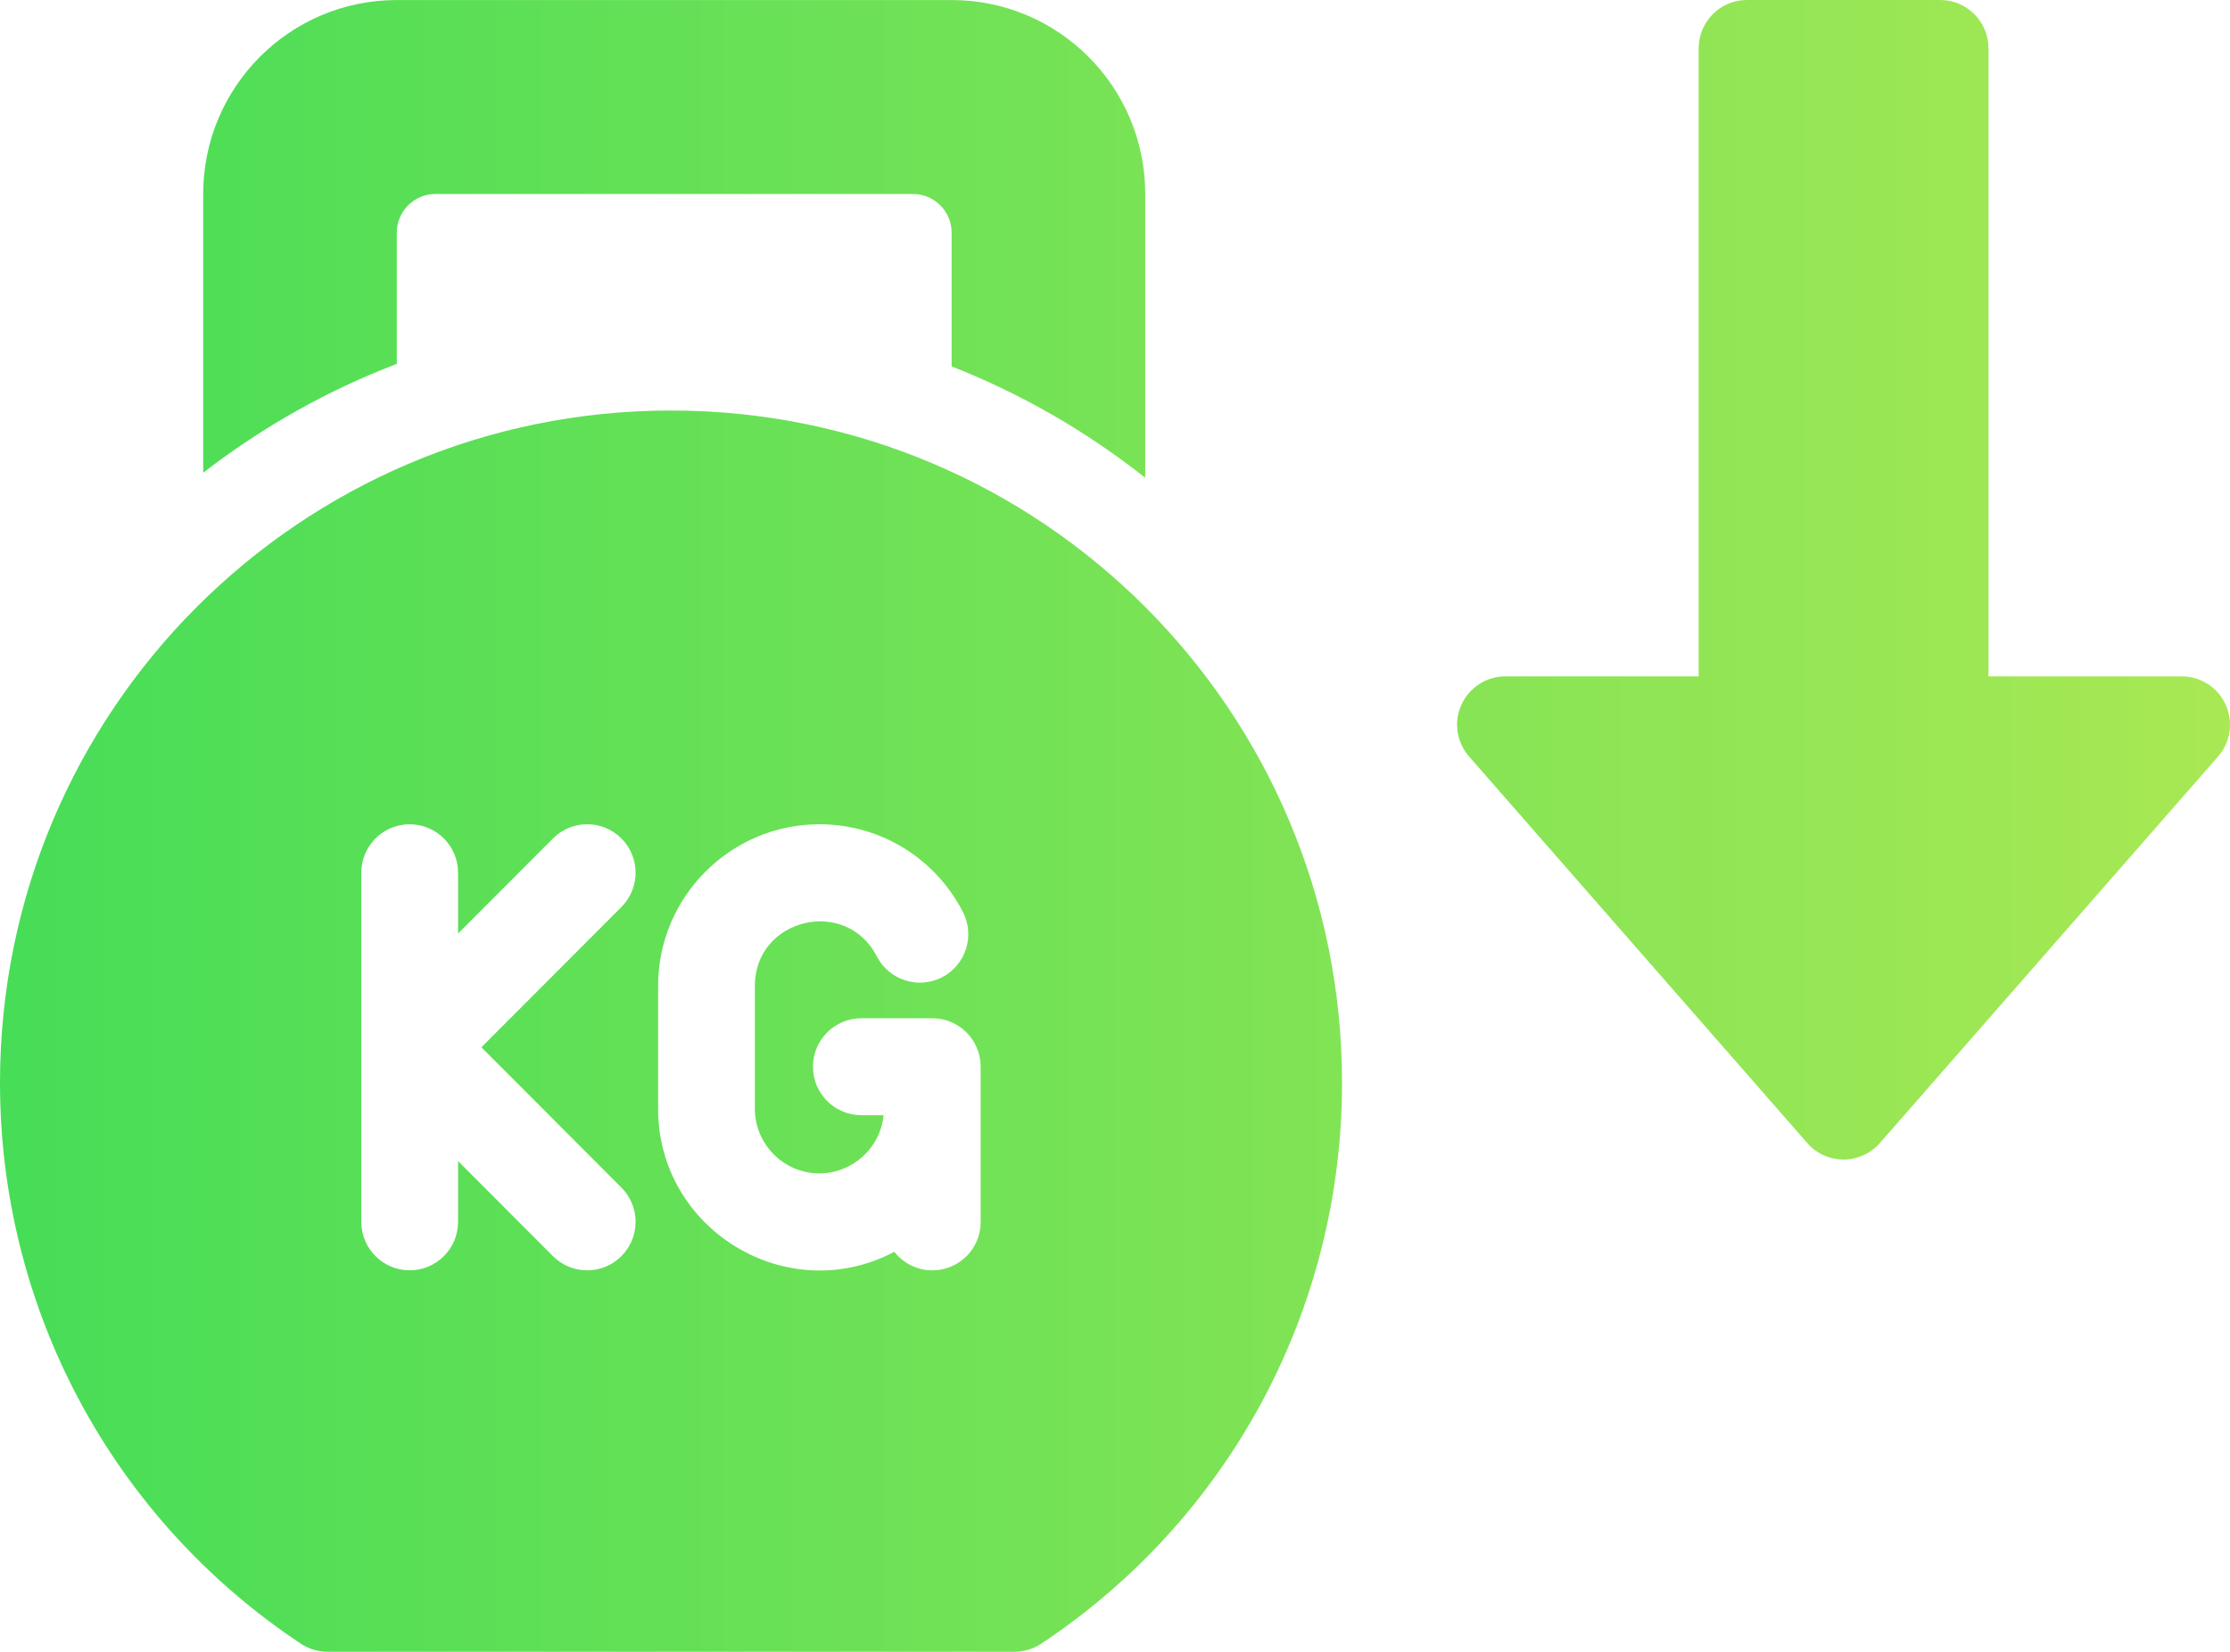 <?xml version="1.0" encoding="utf-8"?>
<!-- Generator: Adobe Illustrator 16.0.0, SVG Export Plug-In . SVG Version: 6.00 Build 0)  -->
<!DOCTYPE svg PUBLIC "-//W3C//DTD SVG 1.1//EN" "http://www.w3.org/Graphics/SVG/1.1/DTD/svg11.dtd">
<svg version="1.1" id="Capa_1" xmlns="http://www.w3.org/2000/svg" xmlns:xlink="http://www.w3.org/1999/xlink" x="0px" y="0px"
	 width="59px" height="43.701px" viewBox="319.123 234.15 59 43.701" enable-background="new 319.123 234.15 59 43.701"
	 xml:space="preserve">
<linearGradient id="SVGID_1_" gradientUnits="userSpaceOnUse" x1="319.123" y1="256" x2="378.123" y2="256">
	<stop  offset="0" style="stop-color:#47DD57"/>
	<stop  offset="1" style="stop-color:#A8E854"/>
</linearGradient>
<path fill="url(#SVGID_1_)" d="M329.621,243.777v-3.469c0-0.567,0.458-1.026,1.024-1.026h12.632c0.565,0,1.024,0.459,1.024,1.026
	v3.536c1.832,0.72,3.554,1.708,5.122,2.946v-7.508c0-2.834-2.293-5.131-5.122-5.131h-14.681c-2.828,0-5.121,2.297-5.121,5.131v7.375
	C326.07,245.443,327.793,244.476,329.621,243.777z M336.876,245.011c-9.813,0-17.753,7.955-17.753,17.788
	c0,5.984,2.976,11.532,7.96,14.839c0.209,0.139,0.456,0.213,0.707,0.213h18.173c0.251,0,0.498-0.074,0.707-0.213
	c4.984-3.307,7.96-8.854,7.96-14.839C354.63,252.968,346.69,245.011,336.876,245.011z M335.564,265.57c0.5,0.501,0.5,1.313,0,1.814
	s-1.311,0.501-1.811,0l-2.511-2.516v1.608c0,0.709-0.573,1.283-1.28,1.283s-1.28-0.574-1.28-1.283v-9.236
	c0-0.708,0.573-1.282,1.28-1.282s1.28,0.574,1.28,1.282v1.608l2.511-2.515c0.5-0.501,1.311-0.501,1.811,0c0.5,0.5,0.5,1.313,0,1.814
	l-3.704,3.711L335.564,265.57z M345.07,266.477c0,0.709-0.573,1.283-1.28,1.283c-0.408,0-0.771-0.192-1.005-0.491
	c-2.834,1.496-6.25-0.58-6.25-3.785v-3.25c0-2.357,1.915-4.276,4.268-4.276c1.605,0,3.06,0.889,3.796,2.32
	c0.324,0.63,0.077,1.403-0.552,1.728c-0.629,0.324-1.401,0.077-1.725-0.553c-0.816-1.587-3.227-1.008-3.227,0.781v3.25
	c0,0.943,0.766,1.71,1.707,1.71c0.884,0,1.613-0.676,1.699-1.539h-0.589c-0.707,0-1.28-0.574-1.28-1.282
	c0-0.709,0.573-1.283,1.28-1.283h1.877c0.707,0,1.28,0.574,1.28,1.283V266.477z M378.009,252.794
	c-0.207-0.457-0.662-0.749-1.163-0.749h-5.113v-16.617c0-0.706-0.572-1.278-1.278-1.278h-5.113c-0.705,0-1.277,0.573-1.277,1.278
	v16.617h-5.113c-0.501,0-0.956,0.294-1.163,0.749c-0.21,0.458-0.128,0.992,0.202,1.371l8.947,10.226
	c0.243,0.278,0.593,0.437,0.961,0.437s0.719-0.161,0.962-0.437l8.947-10.226C378.138,253.789,378.216,253.252,378.009,252.794z"/>
</svg>
